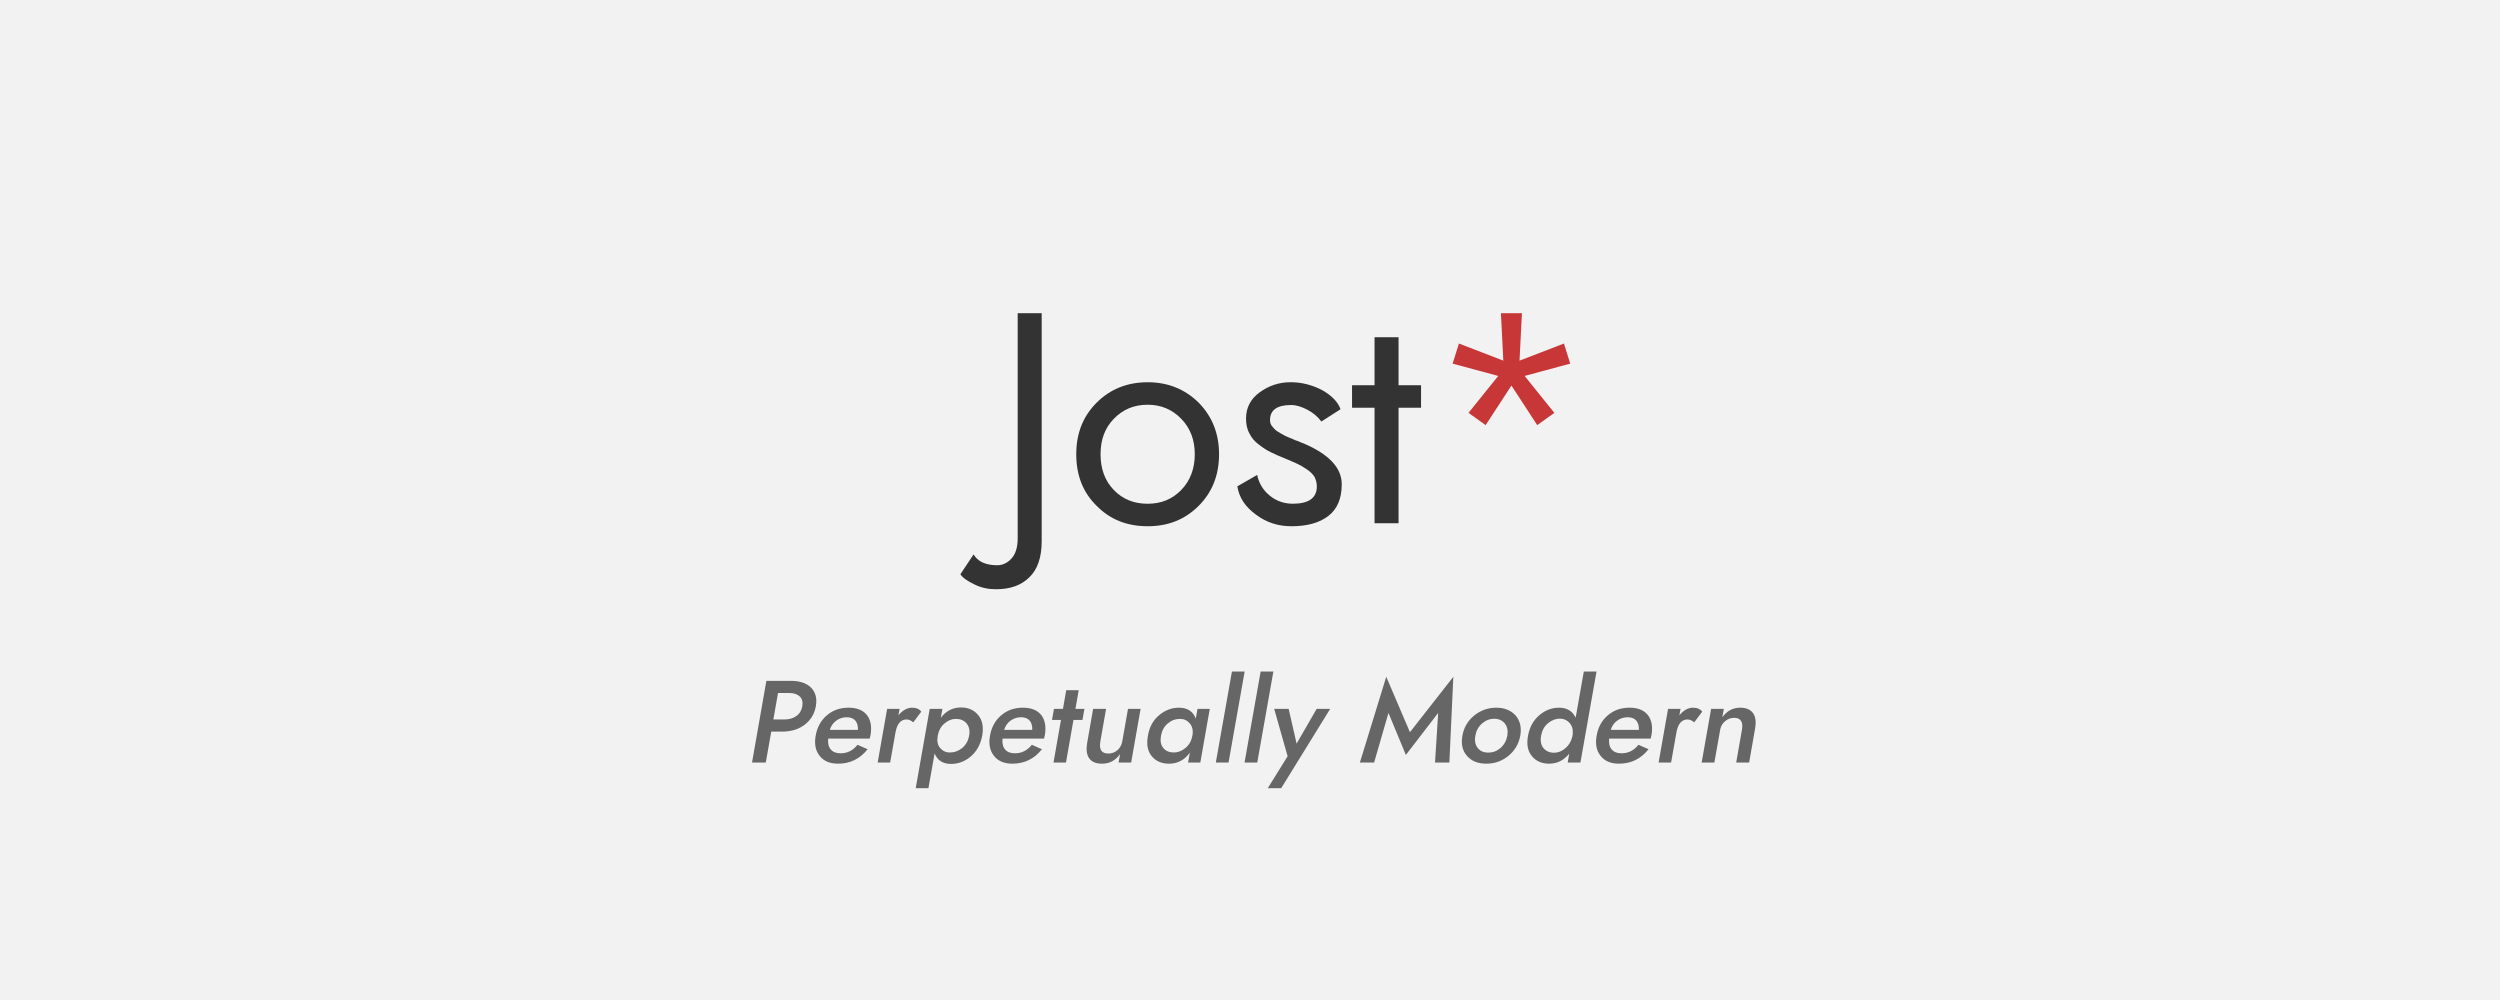 <?xml version="1.0" encoding="UTF-8" standalone="no"?>
<svg
   xmlns:dc="http://purl.org/dc/elements/1.1/"
   xmlns:cc="http://creativecommons.org/ns#"
   xmlns:rdf="http://www.w3.org/1999/02/22-rdf-syntax-ns#"
   xmlns:svg="http://www.w3.org/2000/svg"
   xmlns="http://www.w3.org/2000/svg"
   id="svg2"
   version="1.1"
   width="1600"
   height="640"
   viewBox="0 0 1500 600">
  <defs
     id="defs6" />
  <rect
     style="fill:#f2f2f2"
     id="rect3354"
     width="1500"
     height="600"
     x="0"
     y="3.5527137e-15" />
  <g
     aria-label="Jost*"
     transform="matrix(4.945,0,0,4.945,343.669,-22.265)"
     style="font-style:normal;font-weight:normal;line-height:0.01%;font-family:sans-serif;text-align:center;letter-spacing:0px;word-spacing:0px;text-anchor:middle;fill:#333333;fill-opacity:1;stroke:none;stroke-width:1px;stroke-linecap:butt;stroke-linejoin:miter;stroke-opacity:1"
     id="flowRoot3338">
    <path
       d="m 48.631,71.776 -1.602,2.403 c 0.291,0.437 0.874,0.837 1.711,1.238 0.801,0.4 1.675,0.582 2.585,0.582 1.747,0 3.094,-0.473 4.077,-1.456 0.983,-0.946 1.493,-2.403 1.493,-4.368 V 42.508 h -2.912 v 27.302 c 0,1.092 -0.255,1.929 -0.764,2.475 -0.51,0.546 -1.092,0.801 -1.711,0.801 -1.383,0 -2.366,-0.437 -2.876,-1.311 z"
       style="font-style:normal;font-variant:normal;font-weight:normal;font-stretch:normal;font-size:36.403px;line-height:1.25;font-family:'Renner*';-inkscape-font-specification:'Renner*';text-align:center;text-anchor:middle;fill:#333333"
       id="path67" />
    <path
       d="m 64.038,59.618 c 0,-1.747 0.51,-3.167 1.602,-4.296 1.092,-1.128 2.439,-1.711 4.114,-1.711 1.638,0 2.985,0.582 4.077,1.711 1.092,1.128 1.638,2.548 1.638,4.296 0,1.747 -0.546,3.203 -1.638,4.332 -1.092,1.128 -2.439,1.675 -4.077,1.675 -1.675,0 -3.021,-0.546 -4.114,-1.675 -1.092,-1.128 -1.602,-2.585 -1.602,-4.332 z m -2.949,0 c 0,2.548 0.801,4.623 2.475,6.261 1.638,1.675 3.713,2.475 6.188,2.475 2.475,0 4.514,-0.801 6.188,-2.475 1.638,-1.638 2.475,-3.713 2.475,-6.261 0,-2.512 -0.837,-4.587 -2.475,-6.261 -1.675,-1.638 -3.713,-2.475 -6.188,-2.475 -2.475,0 -4.55,0.837 -6.188,2.475 -1.675,1.675 -2.475,3.749 -2.475,6.261 z"
       style="font-style:normal;font-variant:normal;font-weight:normal;font-stretch:normal;font-size:36.403px;line-height:1.25;font-family:'Renner*';-inkscape-font-specification:'Renner*';text-align:center;text-anchor:middle;fill:#333333"
       id="path69" />
    <path
       d="m 83.036,62.13 -2.403,1.383 c 0.218,1.383 0.983,2.512 2.293,3.458 1.274,0.946 2.694,1.383 4.259,1.383 1.893,0 3.385,-0.4 4.478,-1.238 1.092,-0.837 1.638,-2.111 1.638,-3.859 0,-2.002 -1.565,-3.64 -4.623,-4.951 -0.109,-0.036 -0.328,-0.109 -0.619,-0.255 -0.328,-0.109 -0.546,-0.182 -0.655,-0.255 -0.146,-0.073 -0.328,-0.146 -0.619,-0.255 -0.291,-0.109 -0.473,-0.218 -0.582,-0.291 -0.146,-0.073 -0.291,-0.146 -0.51,-0.291 -0.218,-0.109 -0.364,-0.218 -0.473,-0.328 -0.109,-0.109 -0.218,-0.218 -0.328,-0.364 -0.109,-0.109 -0.182,-0.218 -0.218,-0.364 -0.073,-0.146 -0.073,-0.291 -0.073,-0.437 0,-1.201 0.837,-1.82 2.548,-1.82 0.655,0 1.311,0.218 2.002,0.582 0.692,0.364 1.238,0.837 1.675,1.42 l 2.33,-1.493 c -0.328,-0.91 -1.092,-1.675 -2.257,-2.33 -1.201,-0.619 -2.475,-0.946 -3.786,-0.946 -1.456,0 -2.694,0.437 -3.786,1.238 -1.092,0.801 -1.638,1.857 -1.638,3.167 0,0.655 0.109,1.274 0.4,1.784 0.255,0.546 0.655,1.019 1.165,1.383 0.51,0.4 1.019,0.728 1.493,0.946 0.437,0.218 1.019,0.473 1.747,0.764 0.619,0.255 1.092,0.473 1.42,0.619 0.328,0.146 0.692,0.364 1.128,0.655 0.437,0.291 0.728,0.582 0.946,0.91 0.182,0.364 0.291,0.728 0.291,1.165 0,1.42 -0.983,2.111 -2.912,2.111 -1.056,0 -2.002,-0.328 -2.803,-0.983 -0.801,-0.655 -1.311,-1.493 -1.529,-2.512 z"
       style="font-style:normal;font-variant:normal;font-weight:normal;font-stretch:normal;font-size:36.403px;line-height:1.25;font-family:'Renner*';-inkscape-font-specification:'Renner*';text-align:center;text-anchor:middle;fill:#333333"
       id="path71" />
    <path
       d="m 97.282,45.421 v 5.824 h -2.73 v 2.73 h 2.73 v 14.015 h 2.912 V 53.975 h 2.73 v -2.73 h -2.73 v -5.824 z"
       style="font-style:normal;font-variant:normal;font-weight:normal;font-stretch:normal;font-size:36.403px;line-height:1.25;font-family:'Renner*';-inkscape-font-specification:'Renner*';text-align:center;text-anchor:middle;fill:#333333"
       id="path73" />
    <path
       d="m 112.616,42.508 0.291,5.752 -5.388,-2.075 -0.764,2.439 5.533,1.493 -3.604,4.478 2.075,1.493 3.131,-4.805 3.131,4.805 2.075,-1.493 -3.604,-4.478 5.533,-1.493 -0.764,-2.439 -5.388,2.075 0.291,-5.752 z"
       style="fill:#c83737"
       id="path75" />
  </g>
  <g
     id="flowRoot869"
     style="font-style:normal;font-weight:normal;font-size:14.157px;line-height:0.01%;font-family:sans-serif;text-align:center;letter-spacing:0px;word-spacing:0px;text-anchor:middle;fill:#666666;fill-opacity:1;stroke:none;stroke-width:1px;stroke-linecap:butt;stroke-linejoin:miter;stroke-opacity:1"
     transform="matrix(4.945,0,0,4.945,315.544,221.485)"
     aria-label="Perpetually Modern">
    <path
       id="path18"
       style="font-style:italic;font-variant:normal;font-weight:500;font-stretch:normal;font-size:14.157px;line-height:1.25;font-family:'Renner*';-inkscape-font-specification:'Renner* Medium Italic';text-align:center;text-anchor:middle;fill:#666666"
       d="M 30.025,42.507 30.591,39.293 h 1.317 c 0.58,0 1.019,0.142 1.317,0.425 0.297,0.283 0.396,0.68 0.311,1.189 -0.099,0.524 -0.34,0.92 -0.736,1.189 -0.396,0.283 -0.878,0.411 -1.458,0.411 z m -0.255,1.472 h 1.317 c 1.076,0 1.982,-0.269 2.718,-0.821 0.736,-0.552 1.203,-1.302 1.373,-2.251 0.17,-0.934 -0.028,-1.685 -0.566,-2.251 -0.552,-0.552 -1.373,-0.835 -2.449,-0.835 h -2.987 l -1.741,9.91 h 1.67 z" />
    <path
       id="path20"
       style="font-style:italic;font-variant:normal;font-weight:500;font-stretch:normal;font-size:14.157px;line-height:1.25;font-family:'Renner*';-inkscape-font-specification:'Renner* Medium Italic';text-align:center;text-anchor:middle;fill:#666666"
       d="m 40.286,43.767 h -3.412 c 0.142,-0.467 0.396,-0.835 0.779,-1.118 0.368,-0.269 0.793,-0.411 1.274,-0.411 0.467,0 0.821,0.142 1.048,0.411 0.227,0.269 0.326,0.637 0.311,1.118 z m -3.61,1.062 h 5.04 c 0.057,-0.198 0.085,-0.34 0.099,-0.425 0.17,-1.019 0.028,-1.84 -0.439,-2.435 -0.481,-0.595 -1.217,-0.892 -2.223,-0.892 -1.048,0 -1.925,0.311 -2.647,0.934 -0.722,0.623 -1.175,1.444 -1.345,2.463 -0.184,0.991 -0.028,1.812 0.481,2.449 0.495,0.637 1.246,0.948 2.237,0.948 1.458,0 2.647,-0.58 3.582,-1.755 l -1.232,-0.538 c -0.538,0.694 -1.232,1.033 -2.053,1.033 -0.51,0 -0.906,-0.142 -1.175,-0.453 -0.269,-0.297 -0.382,-0.736 -0.326,-1.331 z" />
    <path
       id="path22"
       style="font-style:italic;font-variant:normal;font-weight:500;font-stretch:normal;font-size:14.157px;line-height:1.25;font-family:'Renner*';-inkscape-font-specification:'Renner* Medium Italic';text-align:center;text-anchor:middle;fill:#666666"
       d="m 46.998,42.861 0.977,-1.302 c -0.227,-0.311 -0.609,-0.481 -1.118,-0.481 -0.595,0 -1.147,0.311 -1.656,0.92 l 0.142,-0.779 h -1.515 l -1.147,6.512 h 1.515 l 0.651,-3.667 c 0.184,-1.033 0.637,-1.557 1.345,-1.557 0.283,0 0.552,0.127 0.807,0.354 z" />
    <path
       id="path24"
       style="font-style:italic;font-variant:normal;font-weight:500;font-stretch:normal;font-size:14.157px;line-height:1.25;font-family:'Renner*';-inkscape-font-specification:'Renner* Medium Italic';text-align:center;text-anchor:middle;fill:#666666"
       d="m 55.366,44.475 c 0.184,-1.048 0.028,-1.869 -0.481,-2.492 -0.51,-0.623 -1.217,-0.934 -2.095,-0.934 -1.005,0 -1.826,0.425 -2.449,1.26 l 0.198,-1.09 h -1.543 l -1.699,9.627 h 1.543 l 0.75,-4.219 c 0.34,0.849 1.005,1.274 1.996,1.274 0.878,0 1.685,-0.297 2.407,-0.92 0.722,-0.623 1.175,-1.458 1.373,-2.506 z m -1.586,0 c -0.113,0.623 -0.396,1.118 -0.835,1.486 -0.453,0.368 -0.948,0.552 -1.501,0.552 -0.481,0 -0.878,-0.184 -1.189,-0.552 -0.311,-0.368 -0.396,-0.864 -0.283,-1.486 0.113,-0.623 0.382,-1.118 0.821,-1.486 0.425,-0.368 0.892,-0.552 1.373,-0.552 0.552,0 0.991,0.184 1.302,0.552 0.311,0.368 0.425,0.864 0.311,1.486 z" />
    <path
       id="path26"
       style="font-style:italic;font-variant:normal;font-weight:500;font-stretch:normal;font-size:14.157px;line-height:1.25;font-family:'Renner*';-inkscape-font-specification:'Renner* Medium Italic';text-align:center;text-anchor:middle;fill:#666666"
       d="m 61.438,43.767 h -3.412 c 0.142,-0.467 0.396,-0.835 0.779,-1.118 0.368,-0.269 0.793,-0.411 1.274,-0.411 0.467,0 0.821,0.142 1.048,0.411 0.227,0.269 0.326,0.637 0.311,1.118 z m -3.61,1.062 h 5.04 c 0.057,-0.198 0.085,-0.34 0.099,-0.425 0.17,-1.019 0.028,-1.84 -0.439,-2.435 -0.481,-0.595 -1.217,-0.892 -2.223,-0.892 -1.048,0 -1.925,0.311 -2.647,0.934 -0.722,0.623 -1.175,1.444 -1.345,2.463 -0.184,0.991 -0.028,1.812 0.481,2.449 0.495,0.637 1.246,0.948 2.237,0.948 1.458,0 2.647,-0.58 3.582,-1.755 l -1.232,-0.538 c -0.538,0.694 -1.232,1.033 -2.053,1.033 -0.51,0 -0.906,-0.142 -1.175,-0.453 -0.269,-0.297 -0.382,-0.736 -0.326,-1.331 z" />
    <path
       id="path28"
       style="font-style:italic;font-variant:normal;font-weight:500;font-stretch:normal;font-size:14.157px;line-height:1.25;font-family:'Renner*';-inkscape-font-specification:'Renner* Medium Italic';text-align:center;text-anchor:middle;fill:#666666"
       d="m 65.559,38.953 -0.396,2.265 H 64.073 l -0.241,1.345 h 1.09 l -0.906,5.167 h 1.515 l 0.906,-5.167 h 1.09 l 0.241,-1.345 h -1.09 l 0.396,-2.265 z" />
    <path
       id="path30"
       style="font-style:italic;font-variant:normal;font-weight:500;font-stretch:normal;font-size:14.157px;line-height:1.25;font-family:'Renner*';-inkscape-font-specification:'Renner* Medium Italic';text-align:center;text-anchor:middle;fill:#666666"
       d="m 69.7,45.182 0.694,-3.964 h -1.571 l -0.722,4.134 c -0.142,0.821 -0.057,1.458 0.255,1.883 0.311,0.425 0.821,0.637 1.557,0.637 0.892,0 1.614,-0.382 2.18,-1.161 l -0.184,1.019 h 1.529 l 1.147,-6.512 h -1.529 l -0.722,4.091 c -0.113,0.396 -0.311,0.722 -0.609,0.963 -0.311,0.255 -0.665,0.368 -1.062,0.368 -0.821,0 -1.133,-0.481 -0.963,-1.458 z" />
    <path
       id="path32"
       style="font-style:italic;font-variant:normal;font-weight:500;font-stretch:normal;font-size:14.157px;line-height:1.25;font-family:'Renner*';-inkscape-font-specification:'Renner* Medium Italic';text-align:center;text-anchor:middle;fill:#666666"
       d="m 75.474,44.475 c -0.198,1.048 -0.042,1.883 0.467,2.492 0.51,0.609 1.203,0.906 2.095,0.906 1.019,0 1.869,-0.439 2.52,-1.331 l -0.212,1.189 h 1.486 l 1.147,-6.512 h -1.486 l -0.212,1.189 c -0.326,-0.878 -1.005,-1.331 -2.039,-1.331 -0.892,0 -1.699,0.311 -2.421,0.92 -0.722,0.609 -1.175,1.43 -1.345,2.477 z m 1.586,0 c 0.113,-0.623 0.382,-1.118 0.821,-1.486 0.425,-0.368 0.92,-0.552 1.486,-0.552 0.481,0 0.878,0.184 1.189,0.552 0.311,0.368 0.425,0.864 0.311,1.486 -0.113,0.623 -0.396,1.118 -0.835,1.486 -0.453,0.368 -0.906,0.552 -1.387,0.552 -0.566,0 -0.991,-0.17 -1.302,-0.538 -0.311,-0.368 -0.396,-0.864 -0.283,-1.501 z" />
    <path
       id="path34"
       style="font-style:italic;font-variant:normal;font-weight:500;font-stretch:normal;font-size:14.157px;line-height:1.25;font-family:'Renner*';-inkscape-font-specification:'Renner* Medium Italic';text-align:center;text-anchor:middle;fill:#666666"
       d="m 85.666,36.688 -1.954,11.042 h 1.543 l 1.954,-11.042 z" />
    <path
       id="path36"
       style="font-style:italic;font-variant:normal;font-weight:500;font-stretch:normal;font-size:14.157px;line-height:1.25;font-family:'Renner*';-inkscape-font-specification:'Renner* Medium Italic';text-align:center;text-anchor:middle;fill:#666666"
       d="m 89.15,36.688 -1.954,11.042 h 1.543 l 1.954,-11.042 z" />
    <path
       id="path38"
       style="font-style:italic;font-variant:normal;font-weight:500;font-stretch:normal;font-size:14.157px;line-height:1.25;font-family:'Renner*';-inkscape-font-specification:'Renner* Medium Italic';text-align:center;text-anchor:middle;fill:#666666"
       d="m 97.588,41.219 h -1.642 l -2.435,4.219 -0.963,-4.219 h -1.755 l 1.628,5.748 -2.407,3.879 h 1.628 z" />
    <path
       id="path40"
       style="font-style:italic;font-variant:normal;font-weight:500;font-stretch:normal;font-size:14.157px;line-height:1.25;font-family:'Renner*';-inkscape-font-specification:'Renner* Medium Italic';text-align:center;text-anchor:middle;fill:#666666"
       d="m 104.659,41.714 2.109,5.096 3.921,-5.096 -0.382,6.017 h 1.741 l 0.481,-10.405 -5.266,6.724 -2.874,-6.724 -3.199,10.405 h 1.727 z" />
    <path
       id="path42"
       style="font-style:italic;font-variant:normal;font-weight:500;font-stretch:normal;font-size:14.157px;line-height:1.25;font-family:'Renner*';-inkscape-font-specification:'Renner* Medium Italic';text-align:center;text-anchor:middle;fill:#666666"
       d="m 113.631,44.475 c -0.184,1.005 0,1.826 0.552,2.449 0.552,0.637 1.331,0.948 2.35,0.948 1.005,0 1.897,-0.311 2.676,-0.948 0.779,-0.637 1.26,-1.458 1.444,-2.449 0.17,-0.991 -0.014,-1.812 -0.566,-2.449 -0.566,-0.623 -1.345,-0.948 -2.35,-0.948 -1.019,0 -1.911,0.326 -2.676,0.948 -0.779,0.637 -1.26,1.458 -1.43,2.449 z m 1.571,0 c 0.099,-0.595 0.368,-1.09 0.807,-1.472 0.425,-0.382 0.92,-0.58 1.486,-0.58 0.552,0 0.977,0.198 1.288,0.58 0.297,0.382 0.396,0.878 0.297,1.472 -0.113,0.609 -0.382,1.104 -0.821,1.486 -0.439,0.382 -0.934,0.566 -1.486,0.566 -0.566,0 -0.991,-0.184 -1.288,-0.566 -0.297,-0.382 -0.396,-0.878 -0.283,-1.486 z" />
    <path
       id="path44"
       style="font-style:italic;font-variant:normal;font-weight:500;font-stretch:normal;font-size:14.157px;line-height:1.25;font-family:'Renner*';-inkscape-font-specification:'Renner* Medium Italic';text-align:center;text-anchor:middle;fill:#666666"
       d="m 121.594,44.475 c -0.198,1.048 -0.043,1.869 0.467,2.477 0.51,0.623 1.203,0.92 2.095,0.92 0.963,0 1.77,-0.396 2.435,-1.217 l -0.184,1.076 h 1.543 l 1.954,-11.042 h -1.543 l -0.991,5.606 c -0.368,-0.807 -1.048,-1.217 -2.01,-1.217 -0.892,0 -1.699,0.311 -2.407,0.92 -0.722,0.623 -1.175,1.444 -1.359,2.477 z m 1.586,0 c 0.113,-0.623 0.382,-1.133 0.821,-1.501 0.439,-0.368 0.934,-0.566 1.486,-0.566 0.453,0 0.835,0.184 1.147,0.524 0.311,0.34 0.439,0.807 0.382,1.387 l -0.057,0.297 c -0.142,0.595 -0.439,1.062 -0.864,1.402 -0.425,0.354 -0.878,0.524 -1.331,0.524 -0.552,0 -0.977,-0.184 -1.288,-0.552 -0.311,-0.368 -0.411,-0.878 -0.297,-1.515 z" />
    <path
       id="path46"
       style="font-style:italic;font-variant:normal;font-weight:500;font-stretch:normal;font-size:14.157px;line-height:1.25;font-family:'Renner*';-inkscape-font-specification:'Renner* Medium Italic';text-align:center;text-anchor:middle;fill:#666666"
       d="m 135.042,43.767 h -3.412 c 0.142,-0.467 0.396,-0.835 0.779,-1.118 0.368,-0.269 0.793,-0.411 1.274,-0.411 0.467,0 0.821,0.142 1.048,0.411 0.227,0.269 0.326,0.637 0.311,1.118 z m -3.61,1.062 h 5.04 c 0.057,-0.198 0.085,-0.34 0.099,-0.425 0.17,-1.019 0.028,-1.84 -0.439,-2.435 -0.481,-0.595 -1.217,-0.892 -2.223,-0.892 -1.048,0 -1.925,0.311 -2.647,0.934 -0.722,0.623 -1.175,1.444 -1.345,2.463 -0.184,0.991 -0.028,1.812 0.481,2.449 0.495,0.637 1.246,0.948 2.237,0.948 1.458,0 2.647,-0.58 3.582,-1.755 l -1.232,-0.538 c -0.538,0.694 -1.232,1.033 -2.053,1.033 -0.51,0 -0.906,-0.142 -1.175,-0.453 -0.269,-0.297 -0.382,-0.736 -0.326,-1.331 z" />
    <path
       id="path48"
       style="font-style:italic;font-variant:normal;font-weight:500;font-stretch:normal;font-size:14.157px;line-height:1.25;font-family:'Renner*';-inkscape-font-specification:'Renner* Medium Italic';text-align:center;text-anchor:middle;fill:#666666"
       d="m 141.753,42.861 0.977,-1.302 c -0.227,-0.311 -0.609,-0.481 -1.118,-0.481 -0.595,0 -1.147,0.311 -1.656,0.92 l 0.142,-0.779 h -1.515 l -1.147,6.512 h 1.515 l 0.651,-3.667 c 0.184,-1.033 0.637,-1.557 1.345,-1.557 0.283,0 0.552,0.127 0.807,0.354 z" />
    <path
       id="path50"
       style="font-style:italic;font-variant:normal;font-weight:500;font-stretch:normal;font-size:14.157px;line-height:1.25;font-family:'Renner*';-inkscape-font-specification:'Renner* Medium Italic';text-align:center;text-anchor:middle;fill:#666666"
       d="m 147.545,43.767 -0.694,3.964 h 1.571 l 0.722,-4.134 c 0.142,-0.821 0.057,-1.444 -0.255,-1.869 -0.311,-0.425 -0.835,-0.651 -1.557,-0.651 -0.892,0 -1.614,0.396 -2.166,1.161 l 0.184,-1.019 h -1.543 l -1.147,6.512 h 1.543 l 0.722,-4.077 c 0.099,-0.396 0.297,-0.708 0.609,-0.963 0.311,-0.255 0.665,-0.382 1.076,-0.382 0.793,0 1.104,0.495 0.934,1.458 z" />
  </g>
</svg>
